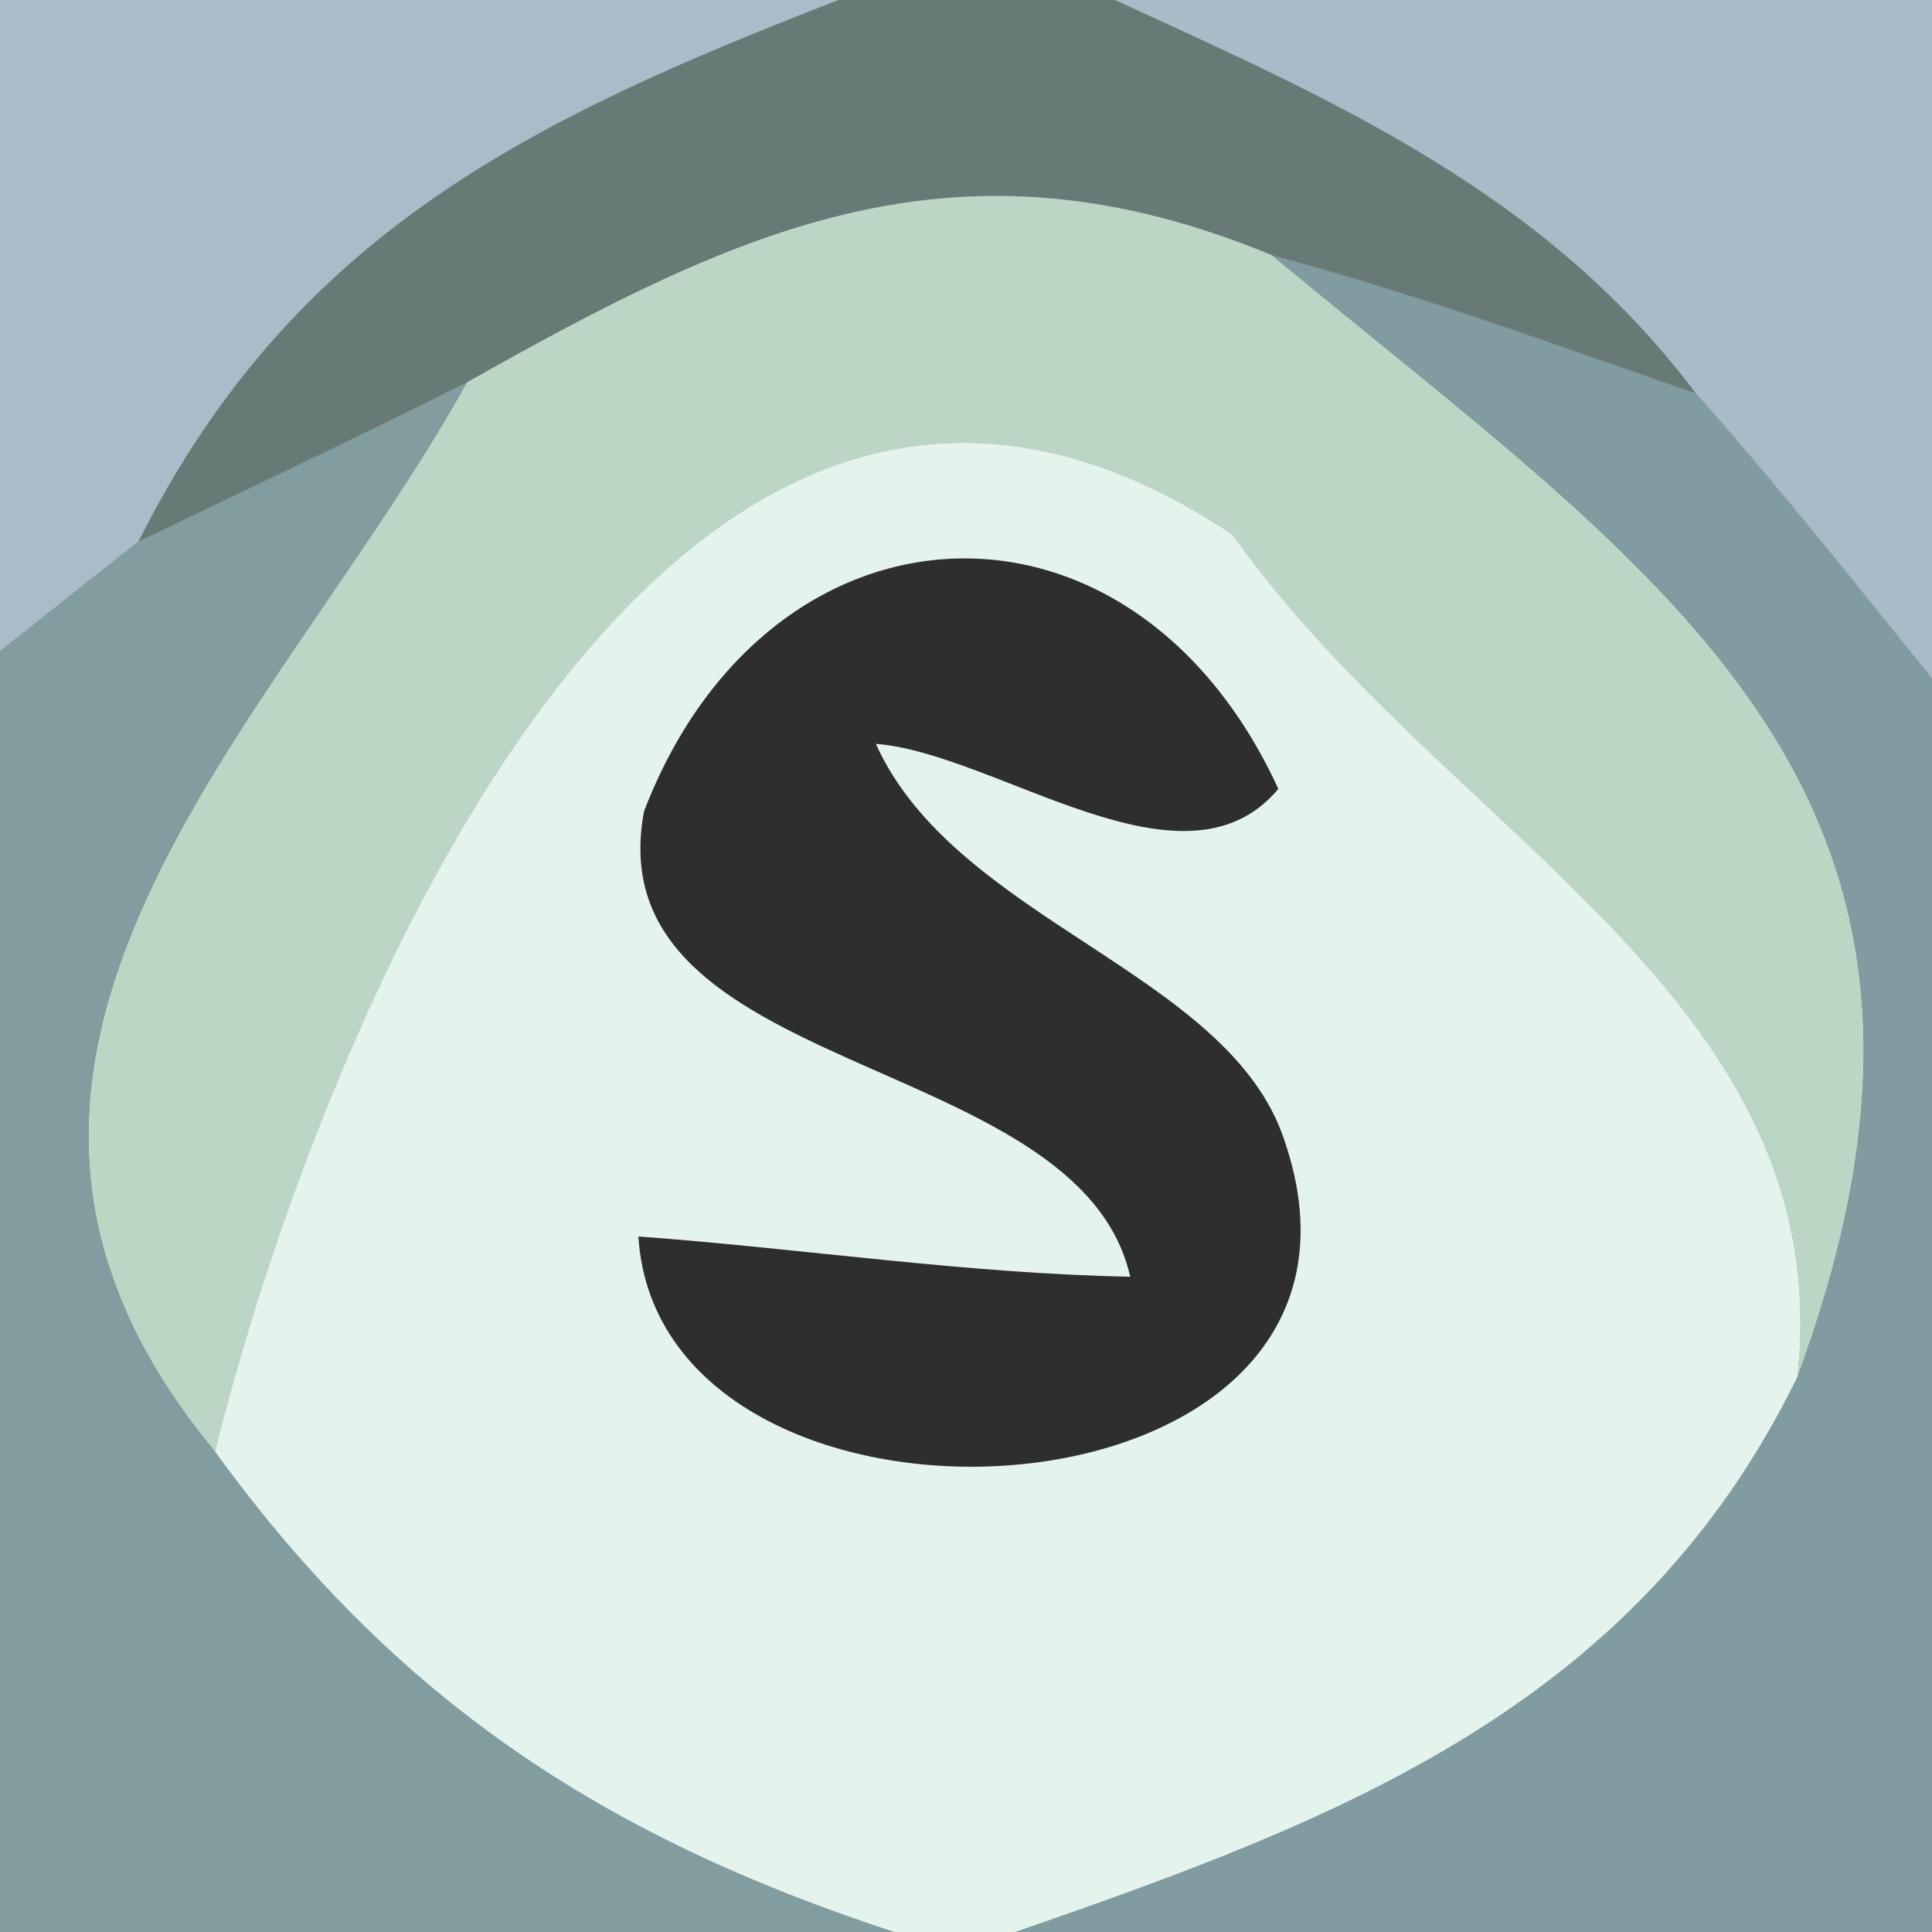 <?xml version="1.0" encoding="UTF-8" standalone="no"?>
<!DOCTYPE svg PUBLIC "-//W3C//DTD SVG 1.1//EN" "http://www.w3.org/Graphics/SVG/1.1/DTD/svg11.dtd">
<svg xmlns="http://www.w3.org/2000/svg" version="1.1" viewBox="0 0 24 24" width="24.0pt" height="24.0pt">
<rect x="0" y="0" width="24" height="24" fill="#808080" stroke="none"/>
<path d="M 0.00 0.00 L 10.42 0.00 C 6.60 1.48 3.64 2.90 1.72 6.73 C 1.14 7.18 0.57 7.64 0.00 8.09 L 0.00 0.00 Z" fill="#aabbc9" />
<path d="M 10.42 0.00 L 13.85 0.00 C 16.60 1.26 19.20 2.40 21.07 4.89 C 19.32 4.28 17.59 3.65 15.80 3.17 C 11.91 1.56 9.22 2.82 5.80 4.75 C 4.45 5.43 3.08 6.07 1.72 6.73 C 3.64 2.90 6.60 1.48 10.42 0.00 Z" fill="#687a76" />
<path d="M 13.85 0.00 L 24.00 0.00 L 24.00 8.43 C 23.04 7.24 22.09 6.04 21.07 4.89 C 19.20 2.40 16.60 1.26 13.85 0.00 Z" fill="#a9bbc7" />
<path d="M 15.80 3.17 C 20.68 7.22 25.01 9.84 22.33 17.10 C 22.83 12.38 17.96 10.38 15.31 6.64 C 8.29 1.96 3.95 12.88 2.67 18.03 C -1.39 13.14 3.43 9.02 5.80 4.75 C 9.22 2.82 11.91 1.56 15.80 3.17 Z" fill="#bcd6c6" />
<path d="M 15.80 3.17 C 17.59 3.65 19.32 4.28 21.07 4.89 C 22.09 6.04 23.04 7.24 24.00 8.43 L 24.00 24.00 L 12.61 24.00 C 16.66 22.60 20.33 21.20 22.33 17.10 C 25.01 9.84 20.68 7.22 15.80 3.17 Z" fill="#809ca0" />
<path d="M 5.80 4.75 C 3.43 9.02 -1.39 13.14 2.67 18.03 C 4.91 21.12 7.50 22.82 11.11 24.00 L 0.00 24.00 L 0.00 8.09 C 0.57 7.64 1.14 7.18 1.72 6.73 C 3.08 6.07 4.45 5.43 5.80 4.75 Z" fill="#819da0" />
<path d="M 15.31 6.64 C 17.96 10.38 22.83 12.38 22.33 17.10 C 20.33 21.20 16.66 22.60 12.61 24.00 L 11.11 24.00 C 7.50 22.82 4.91 21.12 2.67 18.03 C 3.95 12.88 8.29 1.96 15.31 6.64 Z" fill="#e4f4ed" />
<path d="M 15.88 9.80 C 14.71 11.20 12.39 9.36 10.88 9.24 C 11.87 11.44 15.25 12.07 15.95 14.15 C 17.66 19.08 8.20 19.59 7.93 15.36 C 9.97 15.51 11.99 15.82 14.04 15.86 C 13.40 13.03 7.38 13.40 8.00 10.08 C 9.54 6.06 14.05 5.82 15.88 9.80 Z" fill="#2d2e2d" />
</svg>
